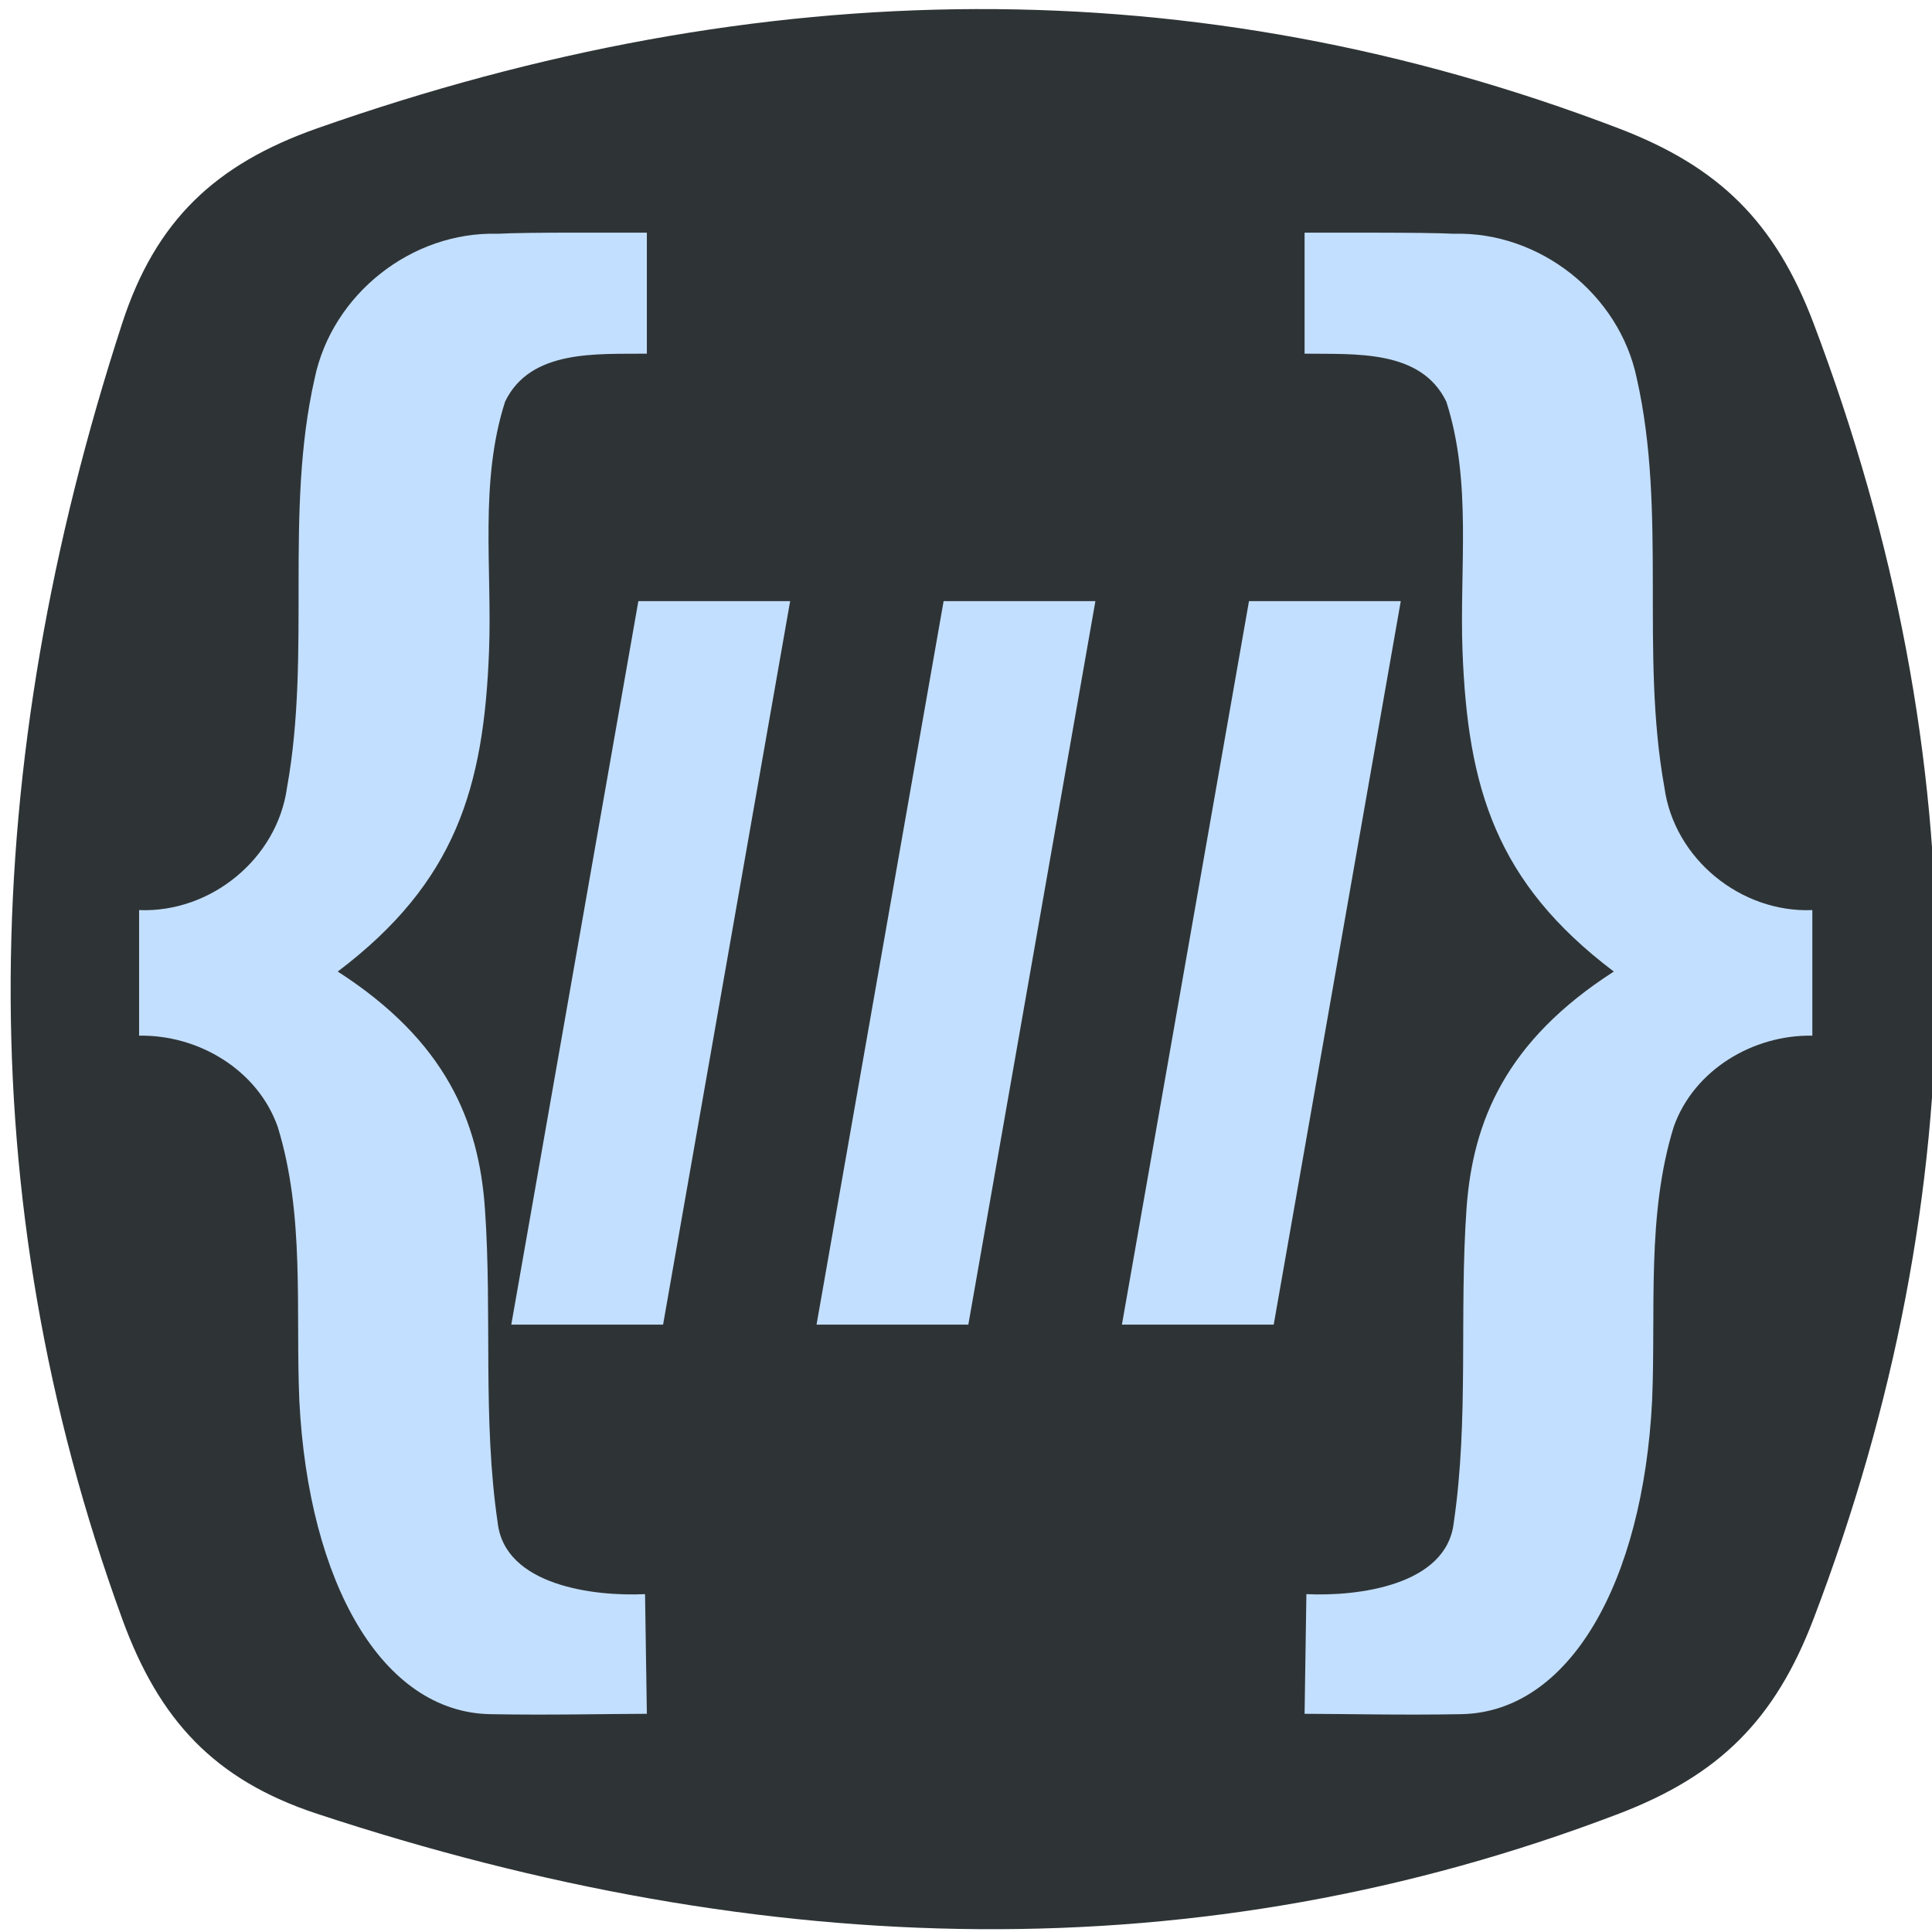 <?xml version="1.0" encoding="UTF-8" standalone="no"?>
<svg
   xmlns:dc="http://purl.org/dc/elements/1.1/"
   xmlns:cc="http://creativecommons.org/ns#"
   xmlns:rdf="http://www.w3.org/1999/02/22-rdf-syntax-ns#"
   xmlns:svg="http://www.w3.org/2000/svg"
   xmlns="http://www.w3.org/2000/svg"
   xmlns:sodipodi="http://sodipodi.sourceforge.net/DTD/sodipodi-0.dtd"
   xmlns:inkscape="http://www.inkscape.org/namespaces/inkscape"
   width="16px"
   height="16px"
   id="svg3114"
   sodipodi:version="0.32"
   inkscape:version="1.0.2-2 (e86c870879, 2021-01-15)"
   sodipodi:docname="float3_array.svg"
   version="1.1">
  <defs
     id="defs3116" />
  <sodipodi:namedview
     id="base"
     pagecolor="#ffffff"
     bordercolor="#666666"
     borderopacity="1.0"
     inkscape:pageopacity="0.0"
     inkscape:pageshadow="2"
     inkscape:zoom="44.395604"
     inkscape:cx="3.2959227"
     inkscape:cy="8.227703"
     inkscape:current-layer="layer1"
     showgrid="true"
     inkscape:grid-bbox="false"
     inkscape:document-units="px"
     inkscape:window-width="2560"
     inkscape:window-height="1377"
     inkscape:window-x="-8"
     inkscape:window-y="-8"
     inkscape:snap-global="false"
     inkscape:window-maximized="1"
     inkscape:document-rotation="0">
    <inkscape:grid
       type="xygrid"
       id="grid14712" />
  </sodipodi:namedview>
  <g
     id="layer1"
     inkscape:label="Layer 1"
     inkscape:groupmode="layer">
    <path
       style="color:#000000;fill:#2e3436;stroke:none;stroke-width:3;marker:none;visibility:visible;display:inline;overflow:visible;enable-background:accumulate"
       d="m 2.626,1.063 c 3.677,-1.294 7.273,-1.34 10.779,0 0.835,0.319 1.297,0.778 1.614,1.614 1.37,3.619 1.348,7.195 0,10.73 -0.319,0.835 -0.779,1.295 -1.614,1.614 -3.461,1.322 -7.064,1.226 -10.779,0 -0.849,-0.28 -1.308,-0.774 -1.614,-1.614 -1.272,-3.489 -1.191,-7.071 0,-10.73 0.277,-0.85 0.771,-1.317 1.614,-1.614 z"
       id="rect11049"
       inkscape:connector-curvature="0"
       sodipodi:nodetypes="sssssssss" />
    <path
       id="path3405"
       style="font-style:normal;font-variant:normal;font-weight:normal;font-stretch:normal;font-size:16px;line-height:125%;font-family:Arial;-inkscape-font-specification:'Arial, Normal';font-variant-ligatures:normal;font-variant-caps:normal;font-variant-numeric:normal;font-variant-east-asian:normal;letter-spacing:0px;word-spacing:0px;fill:#c3dfff;fill-opacity:1;stroke:none;stroke-width:1px;stroke-linecap:butt;stroke-linejoin:miter;stroke-opacity:1"
       d="M 1.152,7.537 C 1.745,7.561 2.296,7.112 2.377,6.522 2.579,5.402 2.354,4.245 2.606,3.133 2.751,2.436 3.41,1.916 4.121,1.936 4.363,1.922 5.115,1.928 5.357,1.927 V 2.929 C 4.946,2.934 4.393,2.89 4.183,3.326 3.969,3.992 4.076,4.704 4.05,5.392 4.007,6.525 3.774,7.307 2.797,8.046 3.69,8.62 3.966,9.285 4.016,10.011 c 0.061,0.868 -0.021,1.742 0.106,2.602 0.061,0.519 0.799,0.609 1.22,0.589 l 0.015,0.991 c -0.343,6.66e-4 -0.81,0.012 -1.297,0.003 C 3.163,14.18 2.555,13.106 2.479,11.601 2.447,10.846 2.526,10.064 2.3,9.332 2.133,8.859 1.642,8.568 1.152,8.577 Z"
       sodipodi:nodetypes="cccccccscscccscccc" />
    <path
       id="path3415"
       style="font-style:normal;font-variant:normal;font-weight:normal;font-stretch:normal;font-size:16px;line-height:125%;font-family:Arial;-inkscape-font-specification:'Arial, Normal';font-variant-ligatures:normal;font-variant-caps:normal;font-variant-numeric:normal;font-variant-east-asian:normal;letter-spacing:0px;word-spacing:0px;fill:#c3dfff;fill-opacity:1;stroke:none;stroke-width:1px;stroke-linecap:butt;stroke-linejoin:miter;stroke-opacity:1"
       d="M 15.009,7.537 C 14.416,7.561 13.865,7.112 13.784,6.522 13.582,5.402 13.806,4.245 13.555,3.133 13.41,2.436 12.75,1.916 12.04,1.936 c -0.242,-0.013 -0.994,-0.008 -1.236,-0.009 v 1.002 c 0.411,0.006 0.964,-0.039 1.174,0.398 0.214,0.665 0.108,1.378 0.134,2.066 0.043,1.132 0.276,1.915 1.253,2.653 -0.894,0.574 -1.169,1.239 -1.22,1.965 -0.061,0.868 0.021,1.742 -0.106,2.602 -0.061,0.519 -0.799,0.609 -1.22,0.589 l -0.015,0.991 c 0.343,6.66e-4 0.81,0.012 1.297,0.003 0.897,-0.016 1.505,-1.09 1.581,-2.595 0.032,-0.756 -0.047,-1.538 0.179,-2.269 0.167,-0.472 0.658,-0.764 1.148,-0.755 z"
       sodipodi:nodetypes="cccccccscscccscccc" />
    <rect
       style="color:#000000;overflow:visible;fill:#c3dfff;fill-opacity:1;stroke:none;stroke-width:1.511;stroke-linecap:round;stop-color:#000000"
       id="rect4008"
       width="1.257"
       height="6.083"
       x="6.161"
       y="5.054"
       transform="matrix(1,0,-0.173,0.985,0,0)" />
    <rect
       style="color:#000000;overflow:visible;fill:#c3dfff;fill-opacity:1;stroke:none;stroke-width:1.511;stroke-linecap:round;stop-color:#000000"
       id="rect4010"
       width="1.257"
       height="6.083"
       x="8.689"
       y="5.054"
       transform="matrix(1,0,-0.173,0.985,0,0)" />
    <rect
       style="color:#000000;overflow:visible;fill:#c3dfff;fill-opacity:1;stroke:none;stroke-width:1.511;stroke-linecap:round;stop-color:#000000"
       id="rect4012"
       width="1.257"
       height="6.083"
       x="11.218"
       y="5.054"
       transform="matrix(1,0,-0.173,0.985,0,0)" />
  </g>
</svg>
